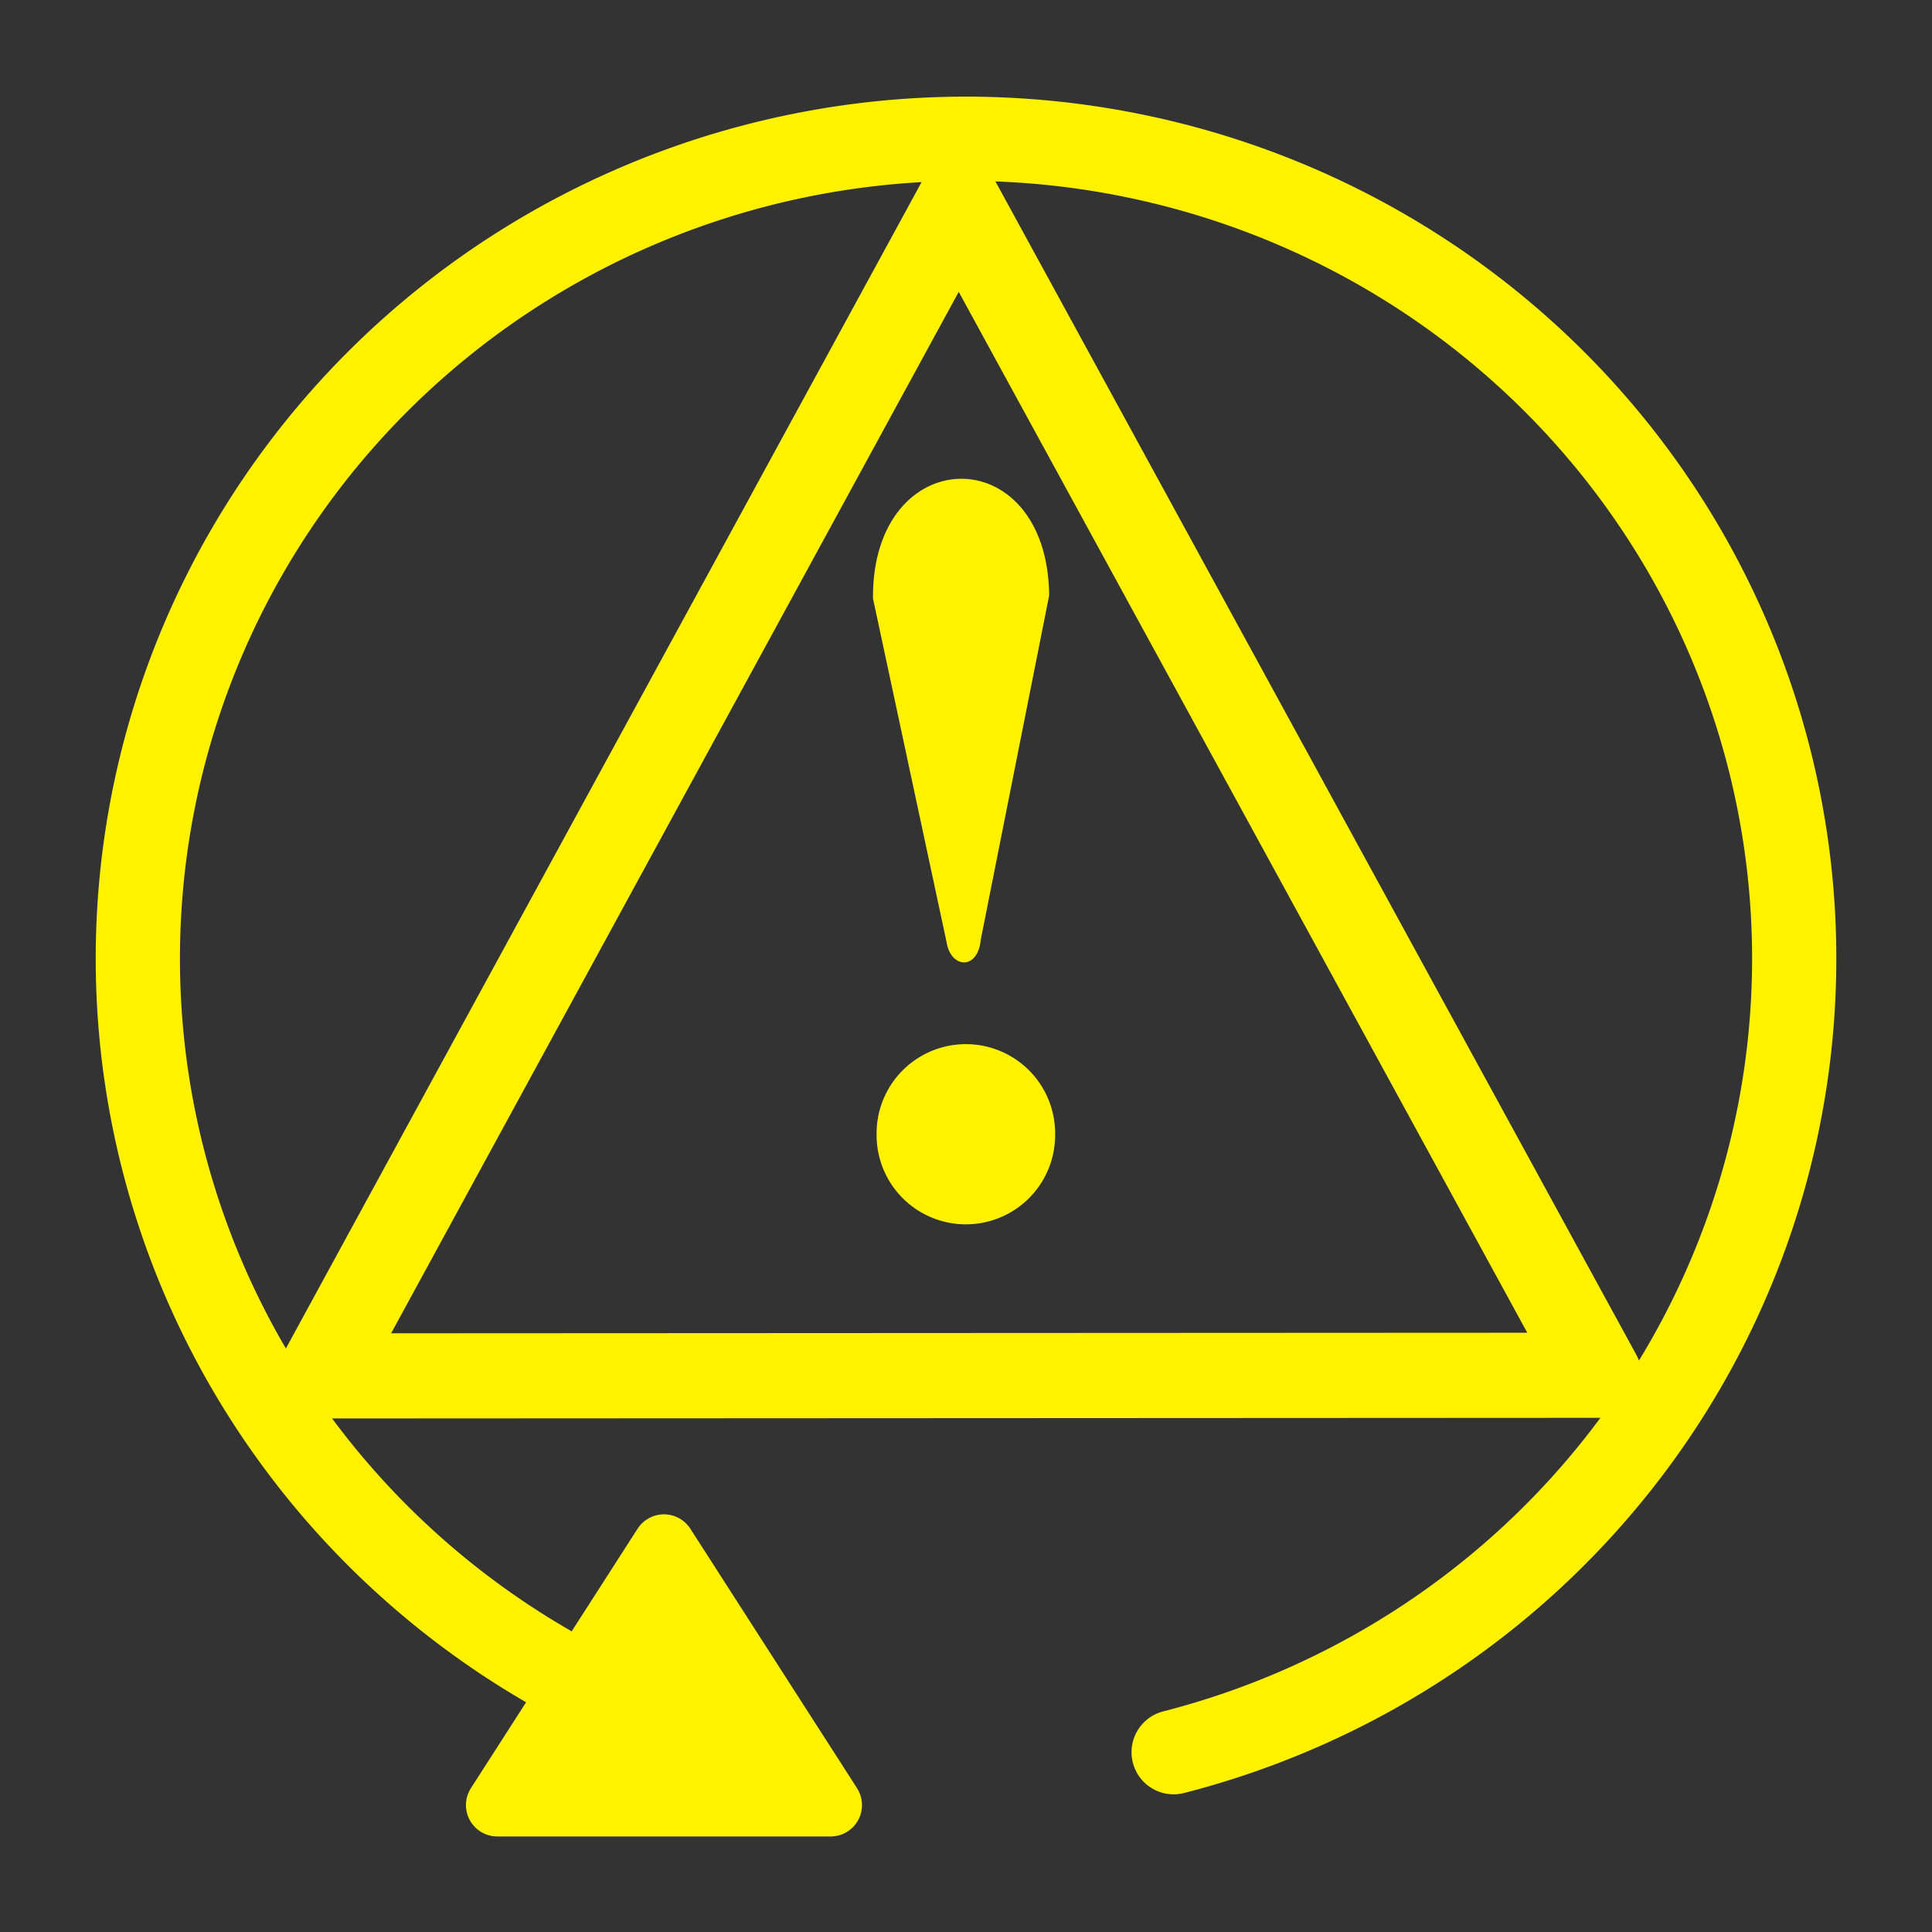 <?xml version="1.0" encoding="UTF-8" standalone="no"?>
<!-- Created with Inkscape (http://www.inkscape.org/) -->

<svg
   xmlns:dc="http://purl.org/dc/elements/1.1/"
   xmlns:cc="http://creativecommons.org/ns#"
   xmlns:rdf="http://www.w3.org/1999/02/22-rdf-syntax-ns#"
   xmlns:svg="http://www.w3.org/2000/svg"
   xmlns="http://www.w3.org/2000/svg"
   xmlns:sodipodi="http://sodipodi.sourceforge.net/DTD/sodipodi-0.dtd"
   xmlns:inkscape="http://www.inkscape.org/namespaces/inkscape"
   width="256px"
   height="256px"
   viewBox="0 0 256 256"
   id="SVGRoot"
   version="1.1"
   inkscape:version="0.91+devel+osxmenu r12882"
   sodipodi:docname="kill_switch.svg"
   inkscape:export-filename="/Users/keithconger/Desktop/icons/kill_switch.png"
   inkscape:export-xdpi="192.00002"
   inkscape:export-ydpi="192.00002">
  <rect x="0" y="0" width="256" height="256" fill="#333333" stroke="none"/>
  <sodipodi:namedview
     id="base"
     pagecolor="#ffffff"
     bordercolor="#666666"
     borderopacity="1.0"
     inkscape:pageopacity="0.0"
     inkscape:pageshadow="2"
     inkscape:zoom="1"
     inkscape:cx="128"
     inkscape:cy="128"
     inkscape:document-units="px"
     inkscape:current-layer="layer1"
     showgrid="false"
     inkscape:window-width="1102"
     inkscape:window-height="783"
     inkscape:window-x="2380"
     inkscape:window-y="1147"
     inkscape:window-maximized="0"
     inkscape:grid-bbox="true" />
  <defs
     id="defs4541" />
  <g
     id="layer1"
     inkscape:groupmode="layer"
     inkscape:label="Layer 1">
    <path
       d="m 72.757,220.875 a 109.739,108.629 0 1 1 82.757,11.301"
       id="path6036"
       style="display:inline;overflow:visible;visibility:visible;opacity:1;fill:none;fill-opacity:1;fill-rule:evenodd;stroke:#fff200;stroke-width:11.161;stroke-linecap:round;stroke-linejoin:round;stroke-miterlimit:4;stroke-dasharray:none;stroke-dashoffset:0;stroke-opacity:1;marker:none;marker-start:none;marker-mid:none;marker-end:none;enable-background:accumulate"
       inkscape:connector-curvature="0" />
    <path
       d="M 211.877,182.229 42.324,182.314 127.031,26.895 211.877,182.229 Z"
       id="path6568"
       style="display:inline;overflow:visible;visibility:visible;opacity:1;fill:none;fill-opacity:1;fill-rule:evenodd;stroke:#fff200;stroke-width:11.282;stroke-linecap:round;stroke-linejoin:round;stroke-miterlimit:4;stroke-dasharray:none;stroke-dashoffset:0;stroke-opacity:1;marker:none;marker-start:none;marker-mid:none;marker-end:none;enable-background:accumulate"
       inkscape:connector-curvature="0" />
    <path
       d="m 139.811,150.293 a 11.83,11.83 0 1 1 -23.659,0 11.83,11.83 0 1 1 23.659,0 z"
       id="path6570"
       style="display:inline;overflow:visible;visibility:visible;opacity:1;fill:#fff200;fill-opacity:1;fill-rule:evenodd;stroke:none;stroke-width:0.947;stroke-linecap:round;stroke-linejoin:round;stroke-miterlimit:4;stroke-dasharray:none;stroke-dashoffset:0;stroke-opacity:1;marker:none;marker-start:none;marker-mid:none;marker-end:none;enable-background:accumulate"
       inkscape:connector-curvature="0" />
    <path
       d="m 115.672,79.288 c -0.142,-20.833 23.12,-21.293 23.35,-0.403 l -9.058,45.593 c -0.381,4.145 -3.981,3.842 -4.529,0.403 l -9.763,-45.593 z"
       id="path6572"
       style="fill:#fff200;fill-opacity:1;fill-rule:evenodd;stroke:none;stroke-width:1px;stroke-linecap:butt;stroke-linejoin:miter;stroke-opacity:1"
       inkscape:connector-curvature="0" />
    <path
       d="m 87.979,204.811 22.085,34.374 -44.17,0 22.085,-34.374 z"
       id="path14"
       style="display:inline;overflow:visible;visibility:visible;opacity:1;fill:#fff200;fill-opacity:1;fill-rule:evenodd;stroke:#fff200;stroke-width:8.311;stroke-linecap:round;stroke-linejoin:round;stroke-miterlimit:4;stroke-dasharray:none;stroke-dashoffset:0;stroke-opacity:1;marker:none;marker-start:none;marker-mid:none;marker-end:none;enable-background:accumulate"
       inkscape:connector-curvature="0" />
  </g>
</svg>
